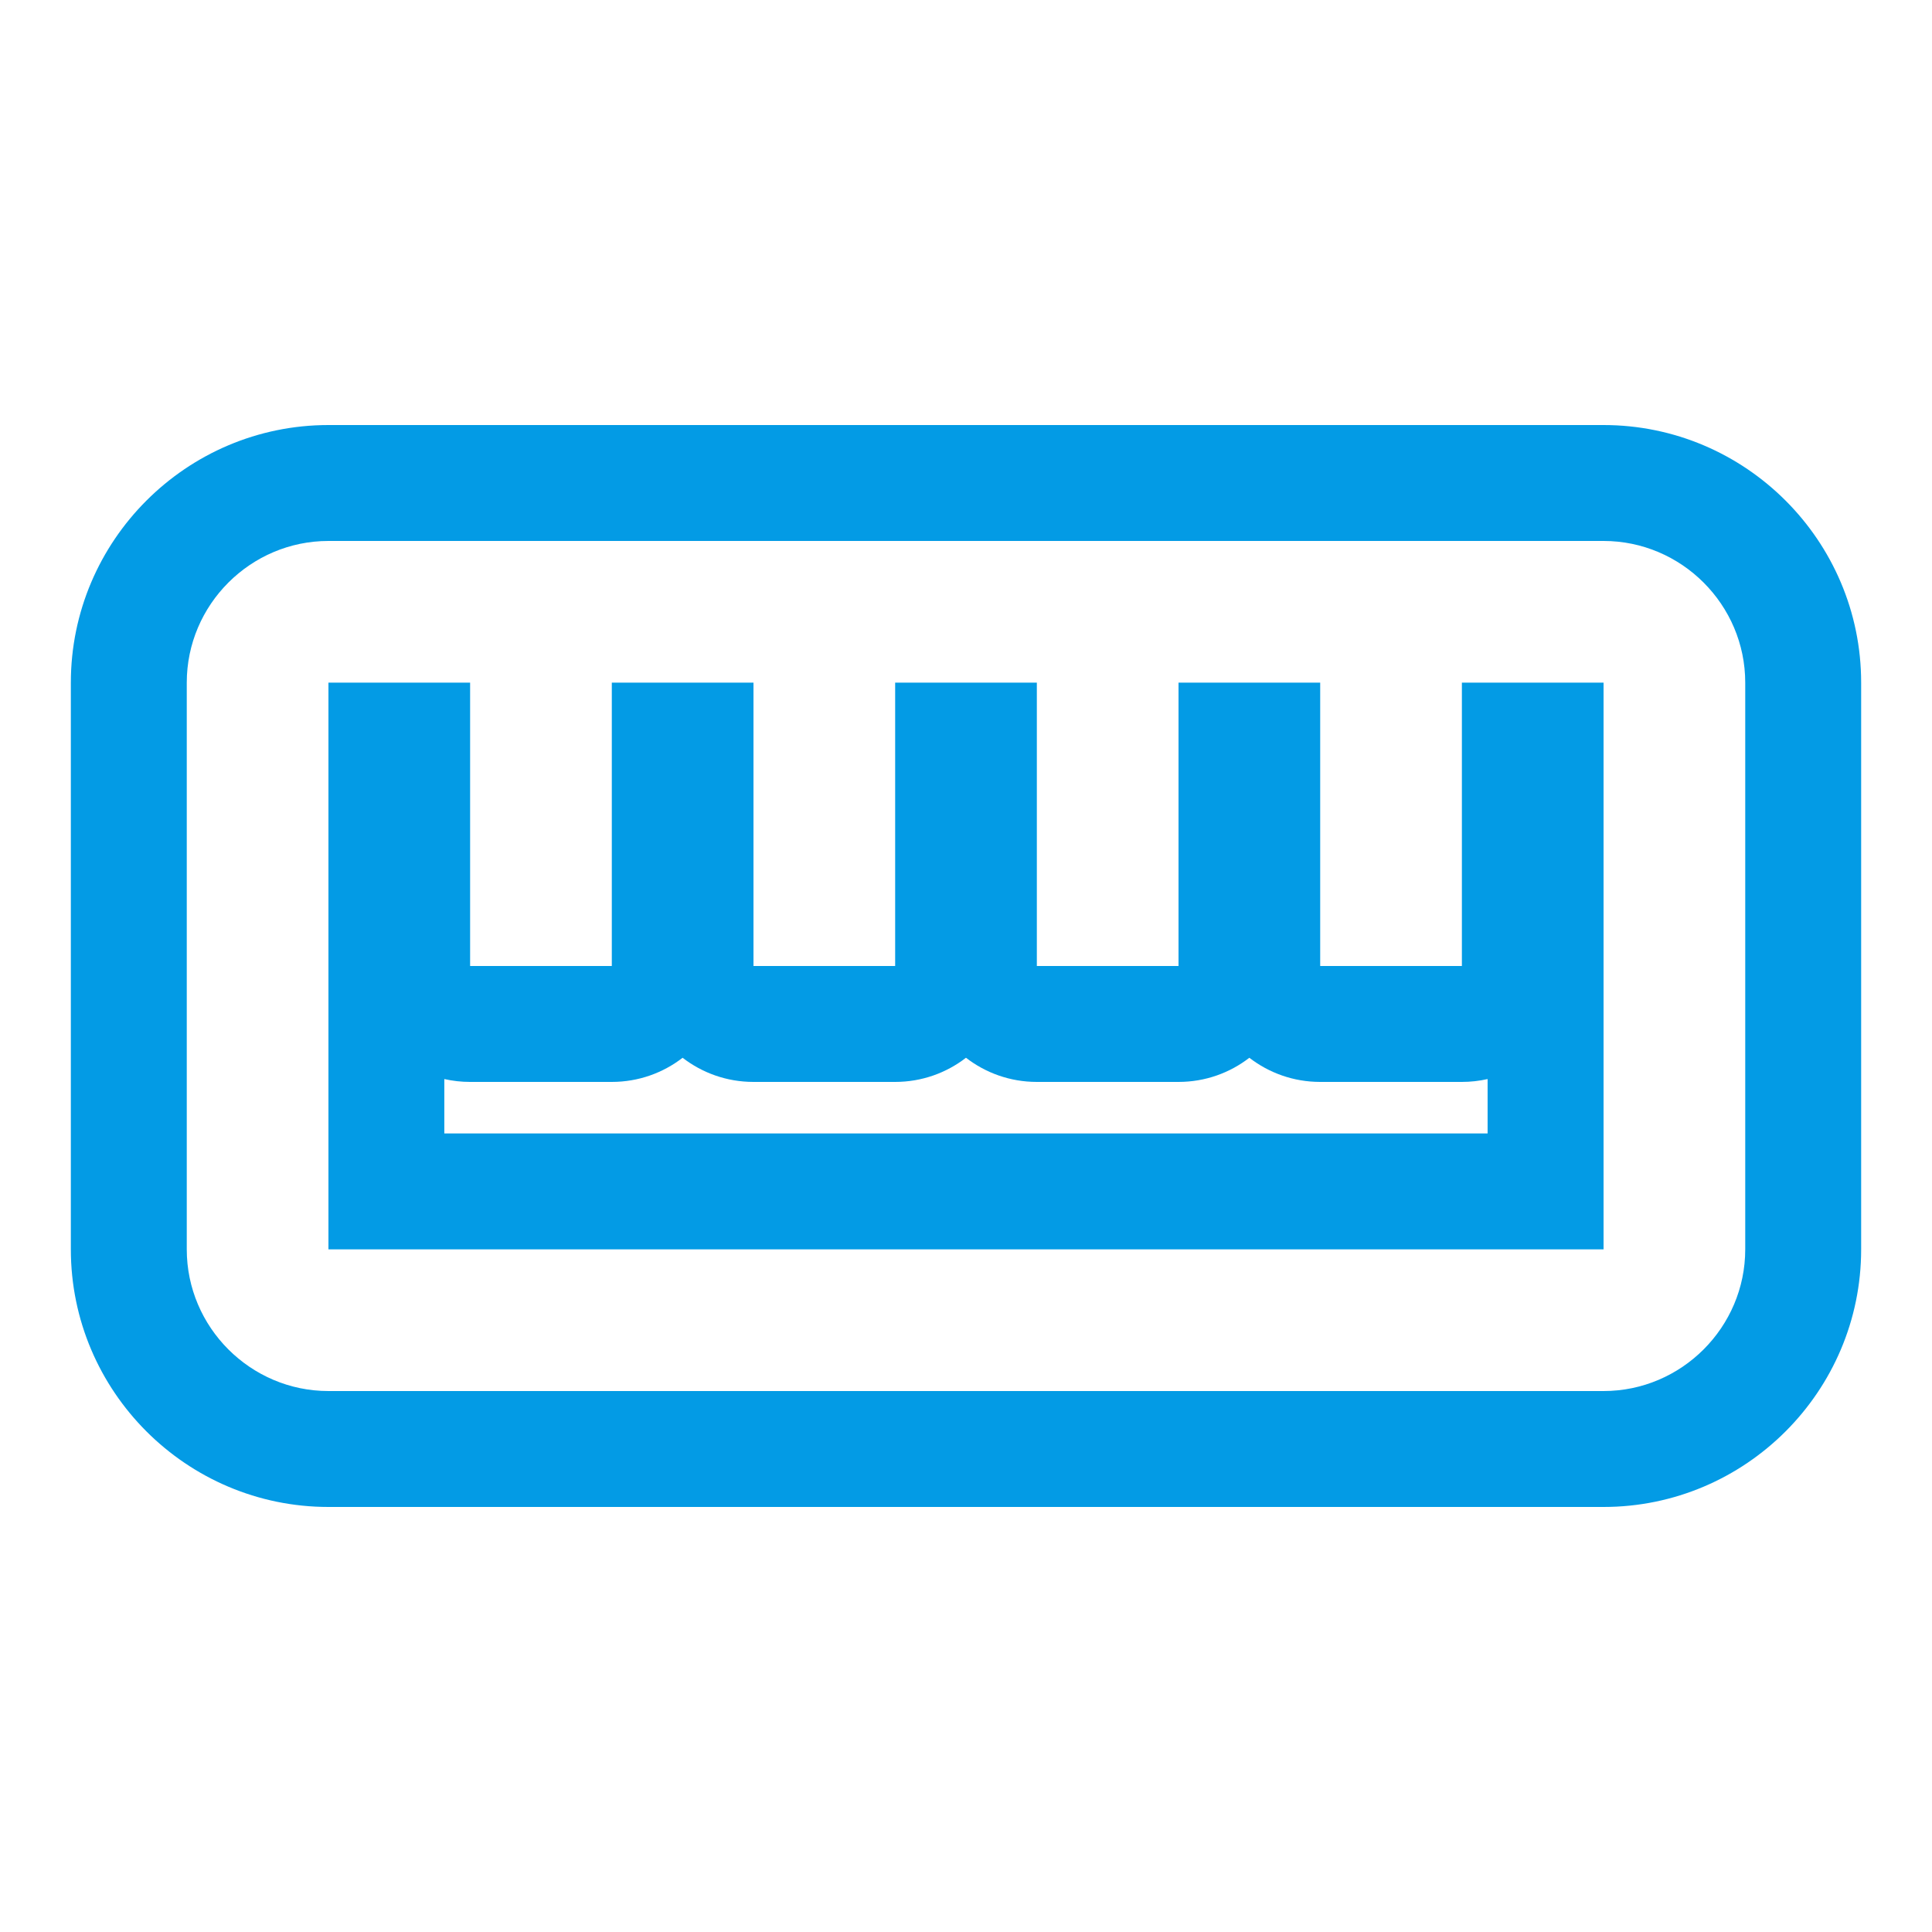 <svg version="1.1" xmlns="http://www.w3.org/2000/svg" xmlns:xlink="http://www.w3.org/1999/xlink" viewBox="0,0,1024,1024">
	<!-- Color names: teamapps-color-1 -->
	<desc>straighten icon - Licensed under Apache License v2.0 (http://www.apache.org/licenses/LICENSE-2.0) - Created with Iconfu.com - Derivative work of Material icons (Copyright Google Inc.)</desc>
	<g fill="none" fill-rule="nonzero" style="mix-blend-mode: normal">
		<g color="#039be5" class="teamapps-color-1">
			<path d="M986.45,361.81v300.38c0,75.23 -61.3,136.53 -136.53,136.53h-675.84c-75.23,0 -136.53,-61.3 -136.53,-136.53v-300.38c0,-75.23 61.3,-136.53 136.53,-136.53h675.84c75.23,0 136.53,61.3 136.53,136.53zM774.83,573.44h-75.1c-14.14,0 -27.16,-4.78 -37.55,-12.8c-10.38,8.03 -23.41,12.8 -37.55,12.8h-75.09c-14.14,0 -27.17,-4.78 -37.55,-12.81c-10.38,8.03 -23.41,12.81 -37.55,12.81h-75.09c-14.14,0 -27.16,-4.78 -37.55,-12.8c-10.38,8.03 -23.41,12.8 -37.55,12.8h-75.1c-4.69,0 -9.26,-0.53 -13.65,-1.52v28.83h552.96v-28.83c-4.39,1 -8.96,1.52 -13.65,1.52zM849.92,286.72h-675.84c-41.3,0 -75.09,33.79 -75.09,75.09v300.38c0,41.3 33.79,75.09 75.09,75.09h675.84c41.3,0 75.09,-33.79 75.09,-75.09v-300.38c0,-41.3 -33.79,-75.09 -75.09,-75.09zM849.92,662.19h-675.84v-300.38h75.09v150.19h75.1v-150.19h75.09v150.19h75.09v-150.19h75.1v150.19h75.09v-150.19h75.09v150.19h75.1v-150.19h75.09z" fill="currentColor"/>
		</g>
	</g>
</svg>